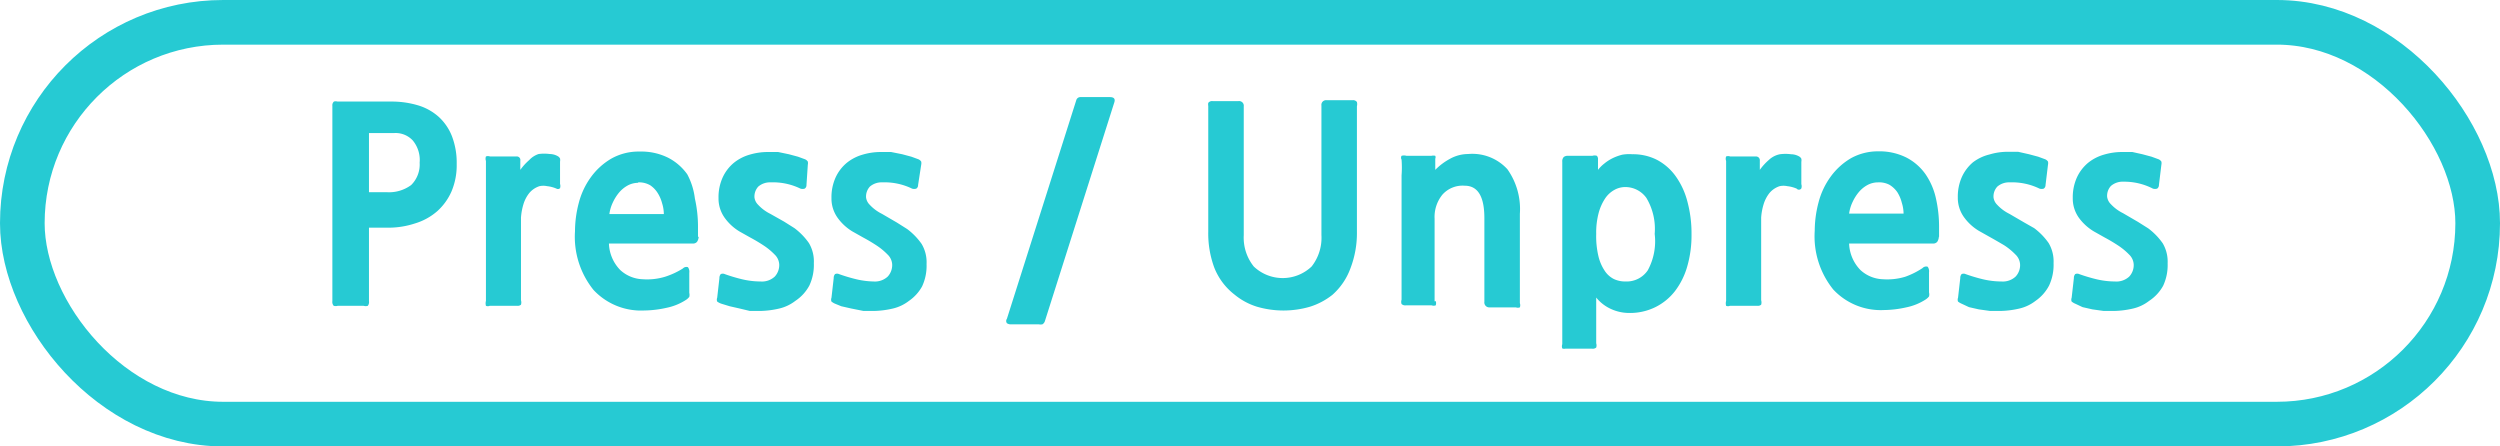 <svg id="레이어_1" data-name="레이어 1" xmlns="http://www.w3.org/2000/svg" width="112" height="20" viewBox="0 0 112 20"><defs><style>.cls-1{fill:none;stroke:#26cad3;stroke-miterlimit:10;stroke-width:2px;}.cls-2{fill:#26cad3;}</style></defs><title>motorHelpPress</title><rect class="cls-1" x="1" y="1" width="110" height="18" rx="9" ry="9"/><path class="cls-2" d="M17.4,12.53v3.35a0.28,0.28,0,0,1-.05.21,0.31,0.31,0,0,1-.19,0H16a0.31,0.31,0,0,1-.18,0,0.26,0.26,0,0,1-.06-0.21V7.13a0.22,0.22,0,0,1,.07-0.19,0.27,0.27,0,0,1,.16,0h2.4a4.11,4.11,0,0,1,1.21.17,2.43,2.43,0,0,1,.93.52,2.32,2.32,0,0,1,.59.87,3.32,3.32,0,0,1,.21,1.24,3,3,0,0,1-.23,1.22,2.58,2.58,0,0,1-.64.89,2.69,2.69,0,0,1-1,.55,3.79,3.79,0,0,1-1.21.19H17.4Zm0-4.15V11h0.79a1.67,1.67,0,0,0,1.1-.32,1.29,1.29,0,0,0,.38-1,1.37,1.37,0,0,0-.31-1,1.05,1.05,0,0,0-.81-0.33H17.4Z" transform="translate(-0.87 -2.39)"/><path class="cls-2" d="M25.8,10.84a1.48,1.48,0,0,0-.42-0.11,0.82,0.82,0,0,0-.34,0,1,1,0,0,0-.46.31,1.5,1.5,0,0,0-.26.5,2.66,2.66,0,0,0-.11.6q0,0.31,0,.6v3.1a0.34,0.34,0,0,1,0,.2,0.22,0.22,0,0,1-.17.05H22.81a0.21,0.21,0,0,1-.17,0,0.42,0.42,0,0,1,0-.22V11.1q0-.38,0-0.8t0-.7a0.3,0.3,0,0,1,0-.2,0.25,0.25,0,0,1,.18,0H24a0.16,0.16,0,0,1,.18.19V10a2.53,2.53,0,0,1,.4-0.44A1,1,0,0,1,25,9.29a1.91,1.91,0,0,1,.5,0,0.74,0.74,0,0,1,.38.11,0.26,0.26,0,0,1,.08.09,0.39,0.39,0,0,1,0,.14v1a0.31,0.31,0,0,1,0,.19A0.13,0.13,0,0,1,25.8,10.84Z" transform="translate(-0.87 -2.39)"/><path class="cls-2" d="M32.17,13a0.46,0.46,0,0,1-.07.22,0.23,0.23,0,0,1-.2.08H28.15a1.78,1.78,0,0,0,.51,1.19,1.56,1.56,0,0,0,1,.41,2.77,2.77,0,0,0,1-.11,3.51,3.51,0,0,0,.8-0.37,0.22,0.22,0,0,1,.23-0.06,0.34,0.34,0,0,1,.06.25v0.9a0.37,0.37,0,0,1,0,.18,0.62,0.62,0,0,1-.14.13,2.52,2.52,0,0,1-.88.36,4.77,4.77,0,0,1-1,.12,2.91,2.91,0,0,1-2.27-.92,3.79,3.79,0,0,1-.83-2.63,5,5,0,0,1,.17-1.27,3.39,3.39,0,0,1,.54-1.15,3,3,0,0,1,.91-0.83,2.49,2.49,0,0,1,1.28-.32,2.7,2.7,0,0,1,1.28.28,2.39,2.39,0,0,1,.85.74A3.07,3.07,0,0,1,32,11.28a5.76,5.76,0,0,1,.14,1.31V13Zm-2.71-2.42a1,1,0,0,0-.47.12,1.35,1.35,0,0,0-.38.31,2,2,0,0,0-.28.44,1.74,1.74,0,0,0-.16.53h2.44a1.65,1.65,0,0,0-.08-0.49A1.61,1.61,0,0,0,30.31,11,1.16,1.16,0,0,0,30,10.69,1,1,0,0,0,29.46,10.56Z" transform="translate(-0.87 -2.39)"/><path class="cls-2" d="M36.5,15.87a1.87,1.87,0,0,1-.71.34,4,4,0,0,1-.84.11l-0.49,0L34,16.21l-0.44-.1L33.2,16A0.67,0.67,0,0,1,33,15.9a0.23,0.23,0,0,1,0-.17l0.1-.88a0.26,0.26,0,0,1,.06-0.18,0.21,0.21,0,0,1,.18,0,7.47,7.47,0,0,0,.77.23,3.61,3.61,0,0,0,.83.1,0.84,0.84,0,0,0,.64-0.22,0.76,0.76,0,0,0,.2-0.54,0.66,0.66,0,0,0-.21-0.45,2.89,2.89,0,0,0-.5-0.41q-0.29-.19-0.59-0.35L34,12.76a2.24,2.24,0,0,1-.67-0.62,1.48,1.48,0,0,1-.27-0.88,2.14,2.14,0,0,1,.19-0.93,1.86,1.86,0,0,1,.49-0.64,2,2,0,0,1,.71-0.37,2.85,2.85,0,0,1,.82-0.12l0.46,0L36.21,9.3l0.41,0.11,0.3,0.11a0.28,0.28,0,0,1,.14.11,0.33,0.33,0,0,1,0,.14L37,10.68a0.18,0.18,0,0,1-.08.16,0.3,0.3,0,0,1-.19,0,2.81,2.81,0,0,0-1.33-.28,0.8,0.8,0,0,0-.56.19,0.66,0.66,0,0,0-.17.49,0.56,0.56,0,0,0,.16.32,1.88,1.88,0,0,0,.55.41L36,12.32l0.46,0.29a2.93,2.93,0,0,1,.65.67,1.61,1.61,0,0,1,.22.9,2.18,2.18,0,0,1-.2,1A1.9,1.9,0,0,1,36.5,15.87Z" transform="translate(-0.87 -2.39)"/><path class="cls-2" d="M41.59,15.87a1.87,1.87,0,0,1-.71.34,4,4,0,0,1-.84.11l-0.49,0L39,16.21l-0.44-.1L38.29,16a0.67,0.67,0,0,1-.17-0.1,0.23,0.23,0,0,1,0-.17l0.1-.88a0.26,0.26,0,0,1,.06-0.18,0.21,0.21,0,0,1,.18,0,7.47,7.47,0,0,0,.77.23A3.61,3.61,0,0,0,40,15a0.84,0.84,0,0,0,.64-0.22,0.76,0.76,0,0,0,.2-0.54,0.66,0.66,0,0,0-.21-0.45,2.89,2.89,0,0,0-.5-0.41q-0.29-.19-0.59-0.35l-0.48-.27a2.24,2.24,0,0,1-.67-0.62,1.48,1.48,0,0,1-.27-0.88,2.14,2.14,0,0,1,.19-0.93,1.86,1.86,0,0,1,.49-0.64,2,2,0,0,1,.71-0.37,2.85,2.85,0,0,1,.82-0.12l0.46,0L41.29,9.3l0.41,0.11L42,9.52a0.28,0.28,0,0,1,.14.11,0.33,0.33,0,0,1,0,.14L42,10.68a0.18,0.18,0,0,1-.08.16,0.3,0.3,0,0,1-.19,0,2.81,2.81,0,0,0-1.33-.28,0.8,0.8,0,0,0-.56.19,0.66,0.66,0,0,0-.17.49,0.56,0.56,0,0,0,.16.32,1.88,1.88,0,0,0,.55.41l0.67,0.39,0.46,0.29a2.93,2.93,0,0,1,.65.67,1.61,1.61,0,0,1,.22.9,2.18,2.18,0,0,1-.2,1A1.9,1.9,0,0,1,41.59,15.87Z" transform="translate(-0.87 -2.39)"/><path class="cls-2" d="M47.68,16.78a0.26,0.26,0,0,1-.11.14,0.4,0.4,0,0,1-.16,0H46.18a0.31,0.31,0,0,1-.2-0.05,0.17,0.17,0,0,1,0-.2l3.11-9.8a0.19,0.19,0,0,1,.19-0.13h1.31q0.28,0,.2.24Z" transform="translate(-0.87 -2.39)"/><path class="cls-2" d="M60.56,15.6a3.11,3.11,0,0,1-1,.53,4.23,4.23,0,0,1-2.38,0,2.94,2.94,0,0,1-1-.54,2.84,2.84,0,0,1-.91-1.21A4.41,4.41,0,0,1,55,12.77V7.14A0.38,0.38,0,0,1,55,7a0.21,0.21,0,0,1,.2-0.08h1.15a0.21,0.21,0,0,1,.24.24v5.77a2.07,2.07,0,0,0,.45,1.4,1.88,1.88,0,0,0,2.59,0,2.08,2.08,0,0,0,.44-1.41V7.12a0.21,0.21,0,0,1,.24-0.24h1.15a0.21,0.21,0,0,1,.2.08,0.39,0.39,0,0,1,0,.19v5.63a4.39,4.39,0,0,1-.29,1.63A2.91,2.91,0,0,1,60.56,15.6Z" transform="translate(-0.87 -2.39)"/><path class="cls-2" d="M65.19,15.88a0.28,0.28,0,0,1,0,.19,0.26,0.26,0,0,1-.18,0H63.85a0.24,0.24,0,0,1-.19-0.06,0.3,0.3,0,0,1,0-.19V11.17c0-.3,0-0.61,0-0.92a4.7,4.7,0,0,0,0-.71,0.17,0.17,0,0,1,0-.17,0.41,0.41,0,0,1,.22,0H65a0.35,0.35,0,0,1,.17,0,0.16,0.16,0,0,1,0,.13V10a2.71,2.71,0,0,1,.65-0.49,1.69,1.69,0,0,1,.82-0.22,2.13,2.13,0,0,1,1.76.68,3.08,3.08,0,0,1,.56,2v4a0.28,0.28,0,0,1,0,.19,0.26,0.26,0,0,1-.18,0H67.61a0.22,0.22,0,0,1-.24-0.25V12.16q0-1.45-.88-1.45a1.21,1.21,0,0,0-1,.4,1.58,1.58,0,0,0-.35,1.08v3.7Z" transform="translate(-0.87 -2.39)"/><path class="cls-2" d="M73.82,16.41a1.93,1.93,0,0,1-.76-0.17,1.8,1.8,0,0,1-.68-0.52v2.05a0.31,0.31,0,0,1,0,.19,0.23,0.23,0,0,1-.19.05H71A0.23,0.23,0,0,1,70.86,18a0.28,0.28,0,0,1,0-.19V9.64a0.28,0.28,0,0,1,.07-0.22,0.31,0.31,0,0,1,.2-0.05h1.08a0.34,0.34,0,0,1,.2,0,0.22,0.22,0,0,1,.05.17V10a1.62,1.62,0,0,1,.28-0.28,1.93,1.93,0,0,1,.37-0.24,2.19,2.19,0,0,1,.44-0.16A1.85,1.85,0,0,1,74,9.3a2.35,2.35,0,0,1,1.1.25,2.42,2.42,0,0,1,.83.72,3.41,3.41,0,0,1,.53,1.13,5.48,5.48,0,0,1,.19,1.49,5,5,0,0,1-.19,1.43,3.31,3.31,0,0,1-.55,1.11,2.54,2.54,0,0,1-.88.72A2.57,2.57,0,0,1,73.82,16.41Zm-0.14-5.64a1,1,0,0,0-.49.13,1.2,1.2,0,0,0-.41.38,2.21,2.21,0,0,0-.29.65,3.41,3.41,0,0,0-.11.94,3.89,3.89,0,0,0,.1,1,2,2,0,0,0,.28.65,1.06,1.06,0,0,0,.41.37,1.18,1.18,0,0,0,.52.11,1.14,1.14,0,0,0,1-.5A2.72,2.72,0,0,0,75,12.87a2.7,2.7,0,0,0-.37-1.61A1.16,1.16,0,0,0,73.68,10.77Z" transform="translate(-0.87 -2.39)"/><path class="cls-2" d="M81.36,10.84a1.49,1.49,0,0,0-.42-0.11,0.82,0.82,0,0,0-.34,0,1,1,0,0,0-.46.31,1.53,1.53,0,0,0-.26.5,2.64,2.64,0,0,0-.11.6q0,0.31,0,.6v3.1a0.35,0.35,0,0,1,0,.2,0.22,0.22,0,0,1-.17.05H78.37a0.21,0.21,0,0,1-.17,0,0.42,0.42,0,0,1,0-.22V11.1c0-.26,0-0.52,0-0.8s0-.51,0-0.7a0.29,0.29,0,0,1,0-.2,0.25,0.25,0,0,1,.18,0h1.15a0.17,0.17,0,0,1,.18.19V10a2.53,2.53,0,0,1,.4-0.44,1,1,0,0,1,.5-0.26,1.91,1.91,0,0,1,.5,0,0.74,0.74,0,0,1,.38.11,0.25,0.25,0,0,1,.08.09,0.39,0.39,0,0,1,0,.14v1a0.31,0.31,0,0,1,0,.19A0.13,0.13,0,0,1,81.36,10.84Z" transform="translate(-0.87 -2.39)"/><path class="cls-2" d="M87.73,13a0.45,0.45,0,0,1-.07.22,0.23,0.23,0,0,1-.2.08H83.71a1.79,1.79,0,0,0,.51,1.19,1.56,1.56,0,0,0,1,.41,2.78,2.78,0,0,0,1-.11A3.54,3.54,0,0,0,87,14.4a0.22,0.22,0,0,1,.23-0.06,0.34,0.34,0,0,1,.06.25v0.9a0.36,0.36,0,0,1,0,.18,0.62,0.62,0,0,1-.14.13,2.52,2.52,0,0,1-.88.36,4.76,4.76,0,0,1-1,.12,2.91,2.91,0,0,1-2.27-.92,3.79,3.79,0,0,1-.83-2.63,5,5,0,0,1,.17-1.27,3.4,3.4,0,0,1,.54-1.15,3,3,0,0,1,.91-0.83A2.48,2.48,0,0,1,85,9.17a2.7,2.7,0,0,1,1.28.28,2.39,2.39,0,0,1,.85.74,3.08,3.08,0,0,1,.47,1.09,5.74,5.74,0,0,1,.14,1.31V13ZM85,10.56a1,1,0,0,0-.47.12,1.35,1.35,0,0,0-.38.31,2,2,0,0,0-.28.44,1.76,1.76,0,0,0-.16.53h2.44a1.67,1.67,0,0,0-.08-0.49A1.61,1.61,0,0,0,85.87,11a1.16,1.16,0,0,0-.35-0.33A1,1,0,0,0,85,10.56Z" transform="translate(-0.87 -2.39)"/><path class="cls-2" d="M92.06,15.87a1.86,1.86,0,0,1-.71.34,4.06,4.06,0,0,1-.84.11l-0.49,0-0.5-.07-0.44-.1L88.76,16a0.67,0.67,0,0,1-.17-0.1,0.23,0.23,0,0,1,0-.17l0.1-.88a0.26,0.26,0,0,1,.06-0.18,0.21,0.21,0,0,1,.18,0,7.44,7.44,0,0,0,.77.23,3.61,3.61,0,0,0,.83.1,0.84,0.84,0,0,0,.64-0.22,0.75,0.75,0,0,0,.2-0.54,0.66,0.66,0,0,0-.21-0.45,2.91,2.91,0,0,0-.5-0.41Q90.34,13.19,90,13l-0.48-.27a2.25,2.25,0,0,1-.67-0.62,1.48,1.48,0,0,1-.27-0.88,2.16,2.16,0,0,1,.19-0.93,1.88,1.88,0,0,1,.49-0.64A2,2,0,0,1,90,9.31a2.85,2.85,0,0,1,.82-0.12l0.46,0L91.77,9.3l0.41,0.11,0.3,0.11a0.28,0.28,0,0,1,.14.11,0.33,0.33,0,0,1,0,.14l-0.11.91a0.19,0.19,0,0,1-.08.16,0.31,0.31,0,0,1-.19,0,2.81,2.81,0,0,0-1.33-.28,0.8,0.8,0,0,0-.56.19,0.65,0.65,0,0,0-.17.49,0.56,0.56,0,0,0,.16.32,1.89,1.89,0,0,0,.55.41l0.67,0.39L92,12.61a2.93,2.93,0,0,1,.65.67,1.62,1.62,0,0,1,.22.9,2.19,2.19,0,0,1-.2,1A1.9,1.9,0,0,1,92.06,15.87Z" transform="translate(-0.87 -2.39)"/><path class="cls-2" d="M97.15,15.87a1.86,1.86,0,0,1-.71.34,4.06,4.06,0,0,1-.84.11l-0.49,0-0.5-.07-0.44-.1L93.85,16a0.67,0.67,0,0,1-.17-0.1,0.23,0.23,0,0,1,0-.17l0.1-.88a0.26,0.26,0,0,1,.06-0.18,0.21,0.21,0,0,1,.18,0,7.44,7.44,0,0,0,.77.23,3.61,3.61,0,0,0,.83.1,0.84,0.84,0,0,0,.64-0.22,0.75,0.75,0,0,0,.2-0.54,0.66,0.66,0,0,0-.21-0.45,2.91,2.91,0,0,0-.5-0.41q-0.29-.19-0.59-0.35l-0.48-.27A2.25,2.25,0,0,1,94,12.14a1.48,1.48,0,0,1-.27-0.88,2.16,2.16,0,0,1,.19-0.93,1.88,1.88,0,0,1,.49-0.64,2,2,0,0,1,.71-0.37,2.85,2.85,0,0,1,.82-0.12l0.46,0L96.85,9.3l0.41,0.11,0.3,0.11a0.28,0.28,0,0,1,.14.11,0.33,0.33,0,0,1,0,.14l-0.11.91a0.19,0.19,0,0,1-.08.16,0.31,0.31,0,0,1-.19,0A2.81,2.81,0,0,0,96,10.53a0.8,0.8,0,0,0-.56.19,0.65,0.65,0,0,0-.17.49,0.56,0.56,0,0,0,.16.32,1.89,1.89,0,0,0,.55.41l0.67,0.39,0.46,0.29a2.93,2.93,0,0,1,.65.67,1.62,1.62,0,0,1,.22.9,2.19,2.19,0,0,1-.2,1A1.9,1.9,0,0,1,97.15,15.87Z" transform="translate(-0.87 -2.39)"/></svg>